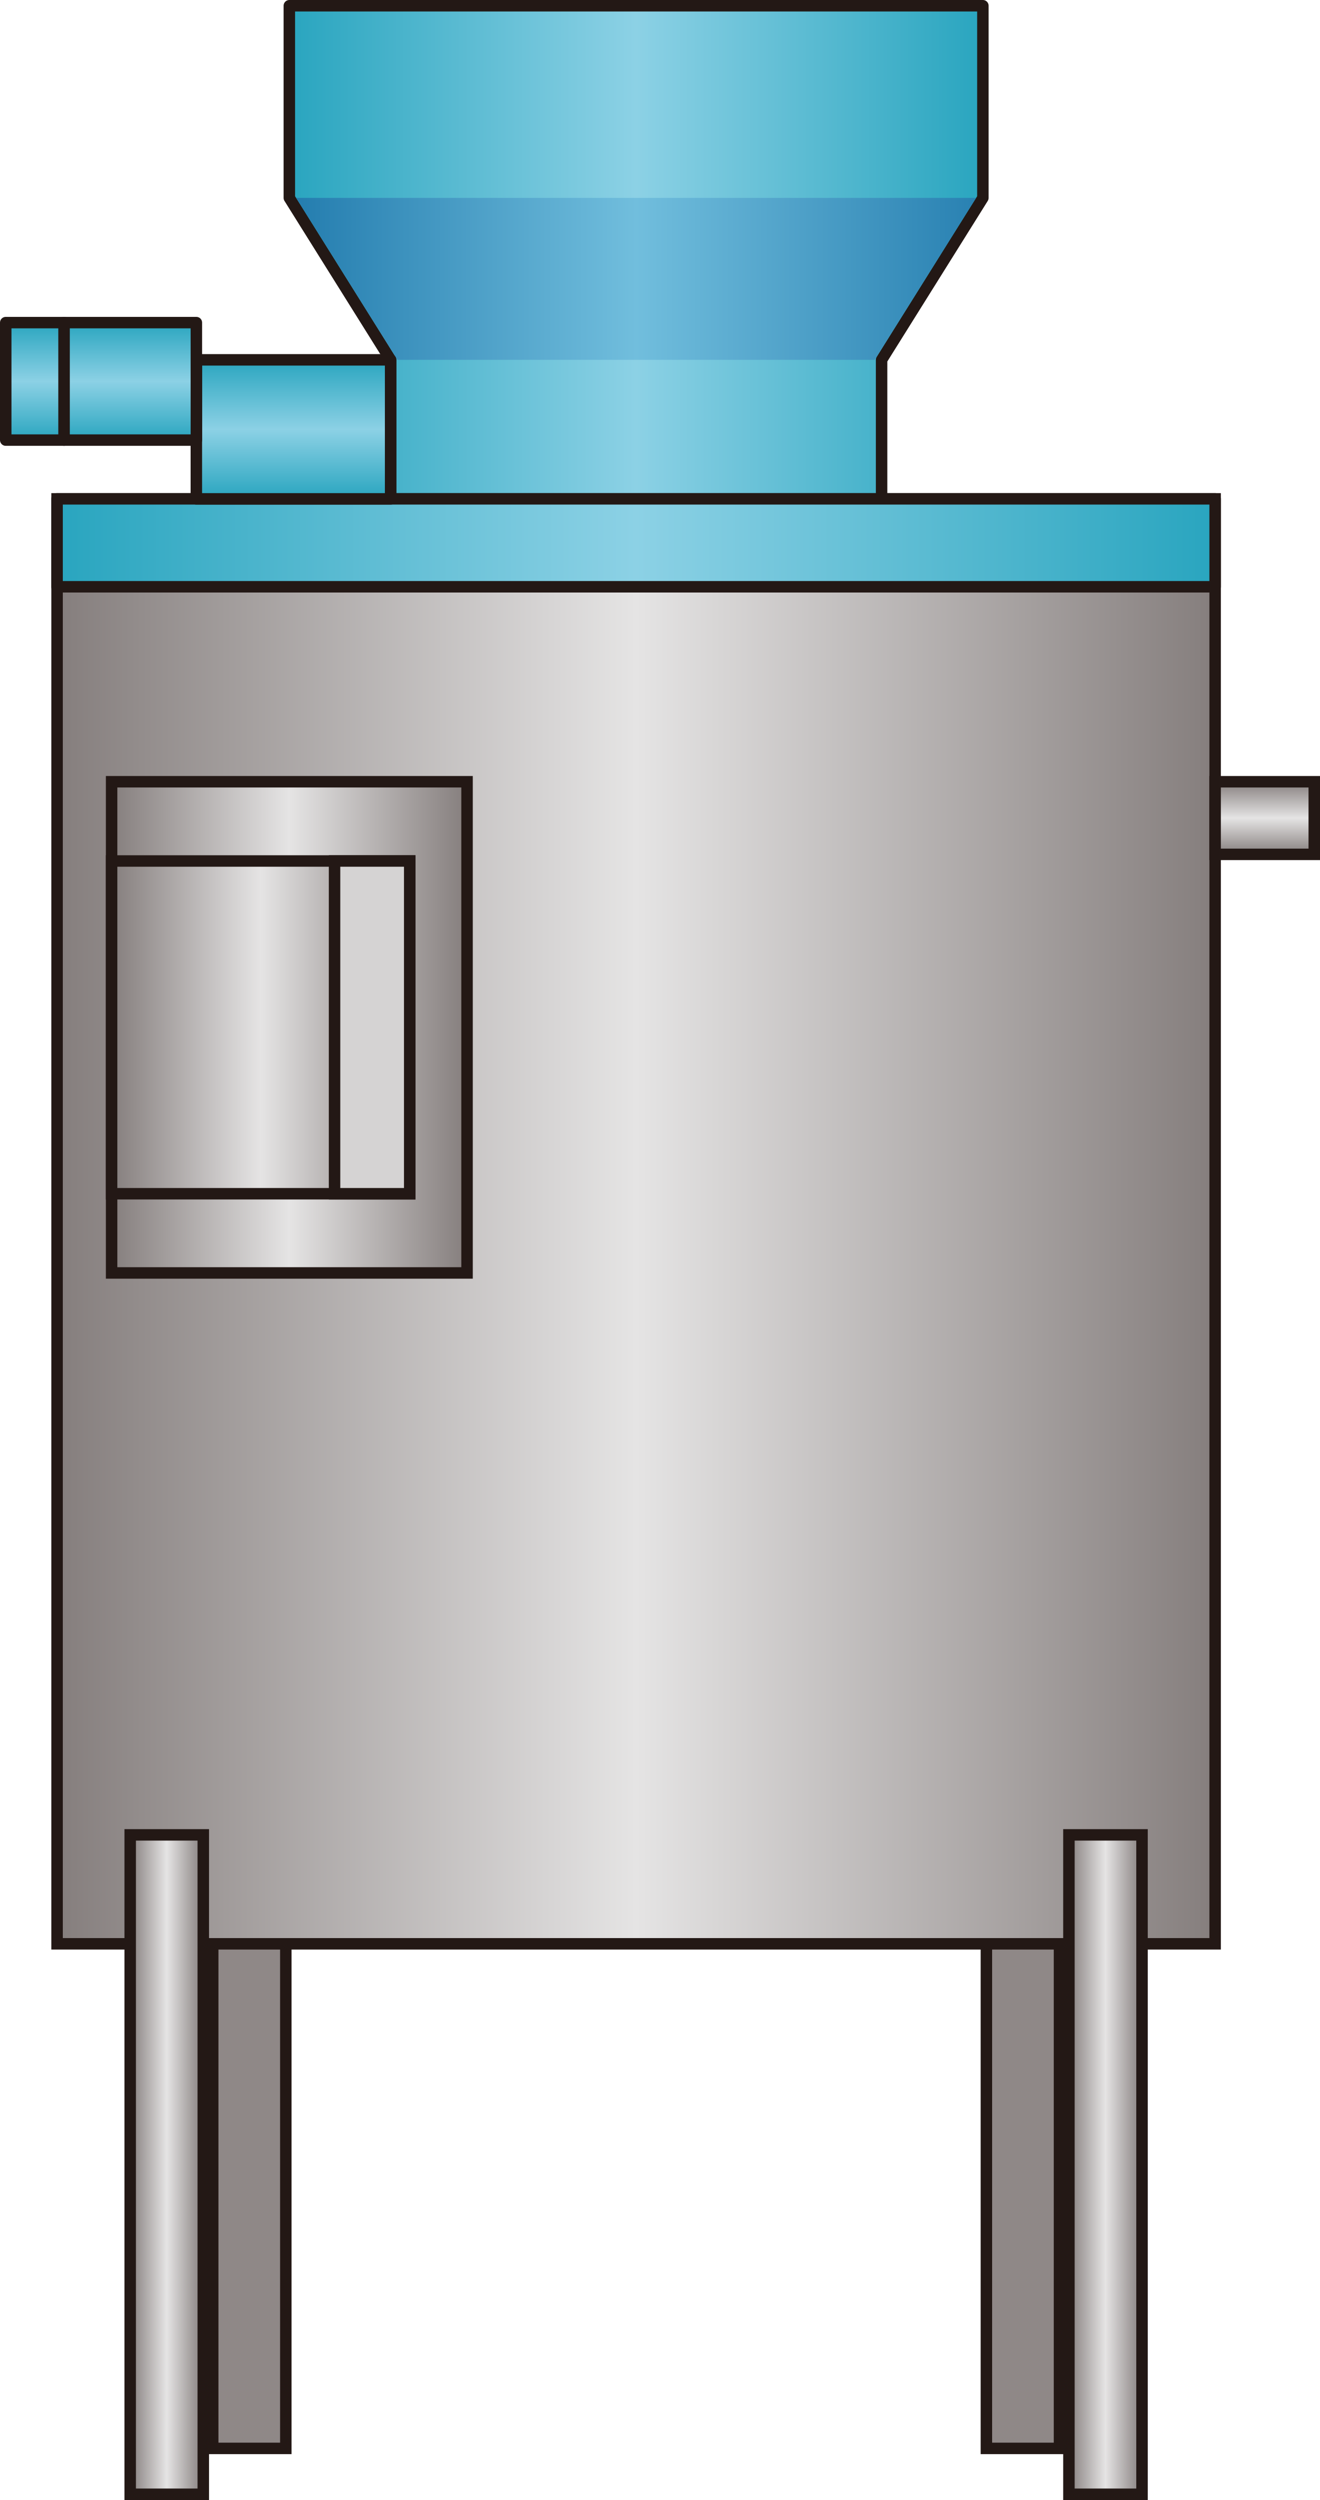 <?xml version="1.0" encoding="UTF-8" standalone="no"?>
<svg
   xmlns:dc="http://purl.org/dc/elements/1.1/"
   xmlns:cc="http://creativecommons.org/ns#"
   xmlns:rdf="http://www.w3.org/1999/02/22-rdf-syntax-ns#"
   xmlns:svg="http://www.w3.org/2000/svg"
   xmlns="http://www.w3.org/2000/svg"
   xmlns:sodipodi="http://sodipodi.sourceforge.net/DTD/sodipodi-0.dtd"
   xmlns:inkscape="http://www.inkscape.org/namespaces/inkscape"
   version="1.1"
   id="图层_1"
   x="0px"
   y="0px"
   width="57.562px"
   height="109px"
   viewBox="209.671 246.542 57.562 109"
   enable-background="new 209.671 246.542 57.562 109"
   xml:space="preserve"
   sodipodi:docname="水与污水处理-07.svg"><defs
   id="defs121" /><sodipodi:namedview
   pagecolor="#ffffff"
   bordercolor="#666666"
   borderopacity="1"
   objecttolerance="10"
   gridtolerance="10"
   guidetolerance="10"
   inkscape:pageopacity="0"
   inkscape:pageshadow="2"
   inkscape:window-width="640"
   inkscape:window-height="480"
   id="namedview119" />
<g
   id="g116">
	
		<rect
   x="218.947"
   y="324.542"
   fill="#8F8887"
   stroke="#231815"
   stroke-width="0.5"
   stroke-miterlimit="10"
   width="3.188"
   height="28.75"
   id="rect2" />
	
		<rect
   x="252.685"
   y="324.542"
   fill="#8F8887"
   stroke="#231815"
   stroke-width="0.5"
   stroke-miterlimit="10"
   width="3.188"
   height="28.75"
   id="rect4" />
	
		<linearGradient
   id="SVGID_1_"
   gradientUnits="userSpaceOnUse"
   x1="203.82"
   y1="882.248"
   x2="254.32"
   y2="882.248"
   gradientTransform="matrix(1 0 0 -1 8.34 1182.04)">
		<stop
   offset="0"
   style="stop-color:#857E7D"
   id="stop6" />
		<stop
   offset="0.5"
   style="stop-color:#E5E4E4"
   id="stop8" />
		<stop
   offset="1"
   style="stop-color:#857E7D"
   id="stop10" />
	</linearGradient>
	
		<rect
   x="212.16"
   y="268.292"
   fill="url(#SVGID_1_)"
   stroke="#231815"
   stroke-width="0.5"
   stroke-miterlimit="10"
   width="50.5"
   height="63"
   id="rect13" />
	
		<linearGradient
   id="SVGID_2_"
   gradientUnits="userSpaceOnUse"
   x1="213.948"
   y1="924.498"
   x2="244.192"
   y2="924.498"
   gradientTransform="matrix(1 0 0 -1 8.34 1182.04)">
		<stop
   offset="0"
   style="stop-color:#29A5BF"
   id="stop15" />
		<stop
   offset="0.5"
   style="stop-color:#8CD1E5"
   id="stop17" />
		<stop
   offset="1"
   style="stop-color:#29A5BF"
   id="stop19" />
	</linearGradient>
	
		<polygon
   fill="url(#SVGID_2_)"
   stroke="#231815"
   stroke-width="0.5"
   stroke-linecap="round"
   stroke-linejoin="round"
   stroke-miterlimit="10"
   points="   222.288,246.792 222.288,255.17 226.705,262.231 226.705,268.292 248.115,268.292 248.115,262.231 252.532,255.17 252.532,246.792     "
   id="polygon22" />
	
		<linearGradient
   id="SVGID_3_"
   gradientUnits="userSpaceOnUse"
   x1="214.247"
   y1="923.34"
   x2="243.893"
   y2="923.34"
   gradientTransform="matrix(1 0 0 -1 8.34 1182.04)">
		<stop
   offset="0"
   style="stop-color:#247DAF"
   id="stop24" />
		<stop
   offset="0.5"
   style="stop-color:#71BEDD"
   id="stop26" />
		<stop
   offset="1"
   style="stop-color:#2981B2"
   id="stop28" />
	</linearGradient>
	<polygon
   fill="url(#SVGID_3_)"
   points="247.815,262.231 227.005,262.231 222.587,255.17 252.233,255.17  "
   id="polygon31" />
	
		<linearGradient
   id="SVGID_4_"
   gradientUnits="userSpaceOnUse"
   x1="203.82"
   y1="911.831"
   x2="254.32"
   y2="911.831"
   gradientTransform="matrix(1 0 0 -1 8.34 1182.04)">
		<stop
   offset="0"
   style="stop-color:#29A5BF"
   id="stop33" />
		<stop
   offset="0.5"
   style="stop-color:#8CD1E5"
   id="stop35" />
		<stop
   offset="1"
   style="stop-color:#29A5BF"
   id="stop37" />
	</linearGradient>
	
		<rect
   x="212.16"
   y="268.292"
   fill="url(#SVGID_4_)"
   stroke="#231815"
   stroke-width="0.5"
   stroke-linecap="round"
   stroke-linejoin="round"
   stroke-miterlimit="10"
   width="50.5"
   height="3.834"
   id="rect40" />
	
		<linearGradient
   id="SVGID_5_"
   gradientUnits="userSpaceOnUse"
   x1="214.128"
   y1="913.746"
   x2="214.128"
   y2="919.809"
   gradientTransform="matrix(1 0 0 -1 8.34 1182.04)">
		<stop
   offset="0"
   style="stop-color:#29A5BF"
   id="stop42" />
		<stop
   offset="0.5"
   style="stop-color:#8CD1E5"
   id="stop44" />
		<stop
   offset="1"
   style="stop-color:#29A5BF"
   id="stop46" />
	</linearGradient>
	
		<rect
   x="218.233"
   y="262.231"
   fill="url(#SVGID_5_)"
   stroke="#231815"
   stroke-width="0.5"
   stroke-linecap="round"
   stroke-linejoin="round"
   stroke-miterlimit="10"
   width="8.472"
   height="6.062"
   id="rect49" />
	
		<linearGradient
   id="SVGID_6_"
   gradientUnits="userSpaceOnUse"
   x1="207.008"
   y1="916.31"
   x2="207.008"
   y2="921.432"
   gradientTransform="matrix(1 0 0 -1 8.34 1182.04)">
		<stop
   offset="0"
   style="stop-color:#29A5BF"
   id="stop51" />
		<stop
   offset="0.5"
   style="stop-color:#8CD1E5"
   id="stop53" />
		<stop
   offset="1"
   style="stop-color:#29A5BF"
   id="stop55" />
	</linearGradient>
	
		<rect
   x="212.463"
   y="260.608"
   fill="url(#SVGID_6_)"
   stroke="#231815"
   stroke-width="0.5"
   stroke-linecap="round"
   stroke-linejoin="round"
   stroke-miterlimit="10"
   width="5.771"
   height="5.122"
   id="rect58" />
	
		<linearGradient
   id="SVGID_7_"
   gradientUnits="userSpaceOnUse"
   x1="202.852"
   y1="916.31"
   x2="202.852"
   y2="921.432"
   gradientTransform="matrix(1 0 0 -1 8.34 1182.04)">
		<stop
   offset="0"
   style="stop-color:#29A5BF"
   id="stop60" />
		<stop
   offset="0.5"
   style="stop-color:#8CD1E5"
   id="stop62" />
		<stop
   offset="1"
   style="stop-color:#29A5BF"
   id="stop64" />
	</linearGradient>
	
		<rect
   x="209.921"
   y="260.608"
   fill="url(#SVGID_7_)"
   stroke="#231815"
   stroke-width="0.5"
   stroke-linecap="round"
   stroke-linejoin="round"
   stroke-miterlimit="10"
   width="2.542"
   height="5.122"
   id="rect67" />
	
		<linearGradient
   id="SVGID_8_"
   gradientUnits="userSpaceOnUse"
   x1="256.481"
   y1="898.248"
   x2="256.481"
   y2="901.414"
   gradientTransform="matrix(1 0 0 -1 8.34 1182.04)">
		<stop
   offset="0"
   style="stop-color:#857E7D"
   id="stop69" />
		<stop
   offset="0.5"
   style="stop-color:#E5E4E4"
   id="stop71" />
		<stop
   offset="1"
   style="stop-color:#857E7D"
   id="stop73" />
	</linearGradient>
	
		<rect
   x="262.66"
   y="280.626"
   fill="url(#SVGID_8_)"
   stroke="#231815"
   stroke-width="0.5"
   stroke-miterlimit="10"
   width="4.323"
   height="3.166"
   id="rect76" />
	
		<linearGradient
   id="SVGID_9_"
   gradientUnits="userSpaceOnUse"
   x1="206.198"
   y1="890.706"
   x2="221.698"
   y2="890.706"
   gradientTransform="matrix(1 0 0 -1 8.34 1182.04)">
		<stop
   offset="0"
   style="stop-color:#857E7D"
   id="stop78" />
		<stop
   offset="0.5"
   style="stop-color:#E5E4E4"
   id="stop80" />
		<stop
   offset="1"
   style="stop-color:#857E7D"
   id="stop82" />
	</linearGradient>
	
		<rect
   x="214.538"
   y="280.626"
   fill="url(#SVGID_9_)"
   stroke="#231815"
   stroke-width="0.5"
   stroke-miterlimit="10"
   width="15.5"
   height="21.416"
   id="rect85" />
	
		<linearGradient
   id="SVGID_10_"
   gradientUnits="userSpaceOnUse"
   x1="206.198"
   y1="890.705"
   x2="219.198"
   y2="890.705"
   gradientTransform="matrix(1 0 0 -1 8.34 1182.04)">
		<stop
   offset="0"
   style="stop-color:#857E7D"
   id="stop87" />
		<stop
   offset="0.5"
   style="stop-color:#E5E4E4"
   id="stop89" />
		<stop
   offset="1"
   style="stop-color:#857E7D"
   id="stop91" />
	</linearGradient>
	
		<rect
   x="214.538"
   y="284.081"
   fill="url(#SVGID_10_)"
   stroke="#231815"
   stroke-width="0.5"
   stroke-miterlimit="10"
   width="13"
   height="14.508"
   id="rect94" />
	
		<rect
   x="224.26"
   y="284.081"
   fill="#D5D3D3"
   stroke="#231815"
   stroke-width="0.5"
   stroke-miterlimit="10"
   width="3.278"
   height="14.508"
   id="rect96" />
	
		<linearGradient
   id="SVGID_11_"
   gradientUnits="userSpaceOnUse"
   x1="207.008"
   y1="841.123"
   x2="210.196"
   y2="841.123"
   gradientTransform="matrix(1 0 0 -1 8.34 1182.04)">
		<stop
   offset="0"
   style="stop-color:#857E7D"
   id="stop98" />
		<stop
   offset="0.5"
   style="stop-color:#E5E4E4"
   id="stop100" />
		<stop
   offset="1"
   style="stop-color:#857E7D"
   id="stop102" />
	</linearGradient>
	
		<rect
   x="215.348"
   y="326.542"
   fill="url(#SVGID_11_)"
   stroke="#231815"
   stroke-width="0.5"
   stroke-miterlimit="10"
   width="3.188"
   height="28.75"
   id="rect105" />
	
		<linearGradient
   id="SVGID_12_"
   gradientUnits="userSpaceOnUse"
   x1="-60.978"
   y1="841.123"
   x2="-57.79"
   y2="841.123"
   gradientTransform="matrix(-1 0 0 -1 198.494 1182.04)">
		<stop
   offset="0"
   style="stop-color:#857E7D"
   id="stop107" />
		<stop
   offset="0.5"
   style="stop-color:#E5E4E4"
   id="stop109" />
		<stop
   offset="1"
   style="stop-color:#857E7D"
   id="stop111" />
	</linearGradient>
	
		<rect
   x="256.284"
   y="326.542"
   fill="url(#SVGID_12_)"
   stroke="#231815"
   stroke-width="0.5"
   stroke-miterlimit="10"
   width="3.188"
   height="28.75"
   id="rect114" />
</g>
</svg>
